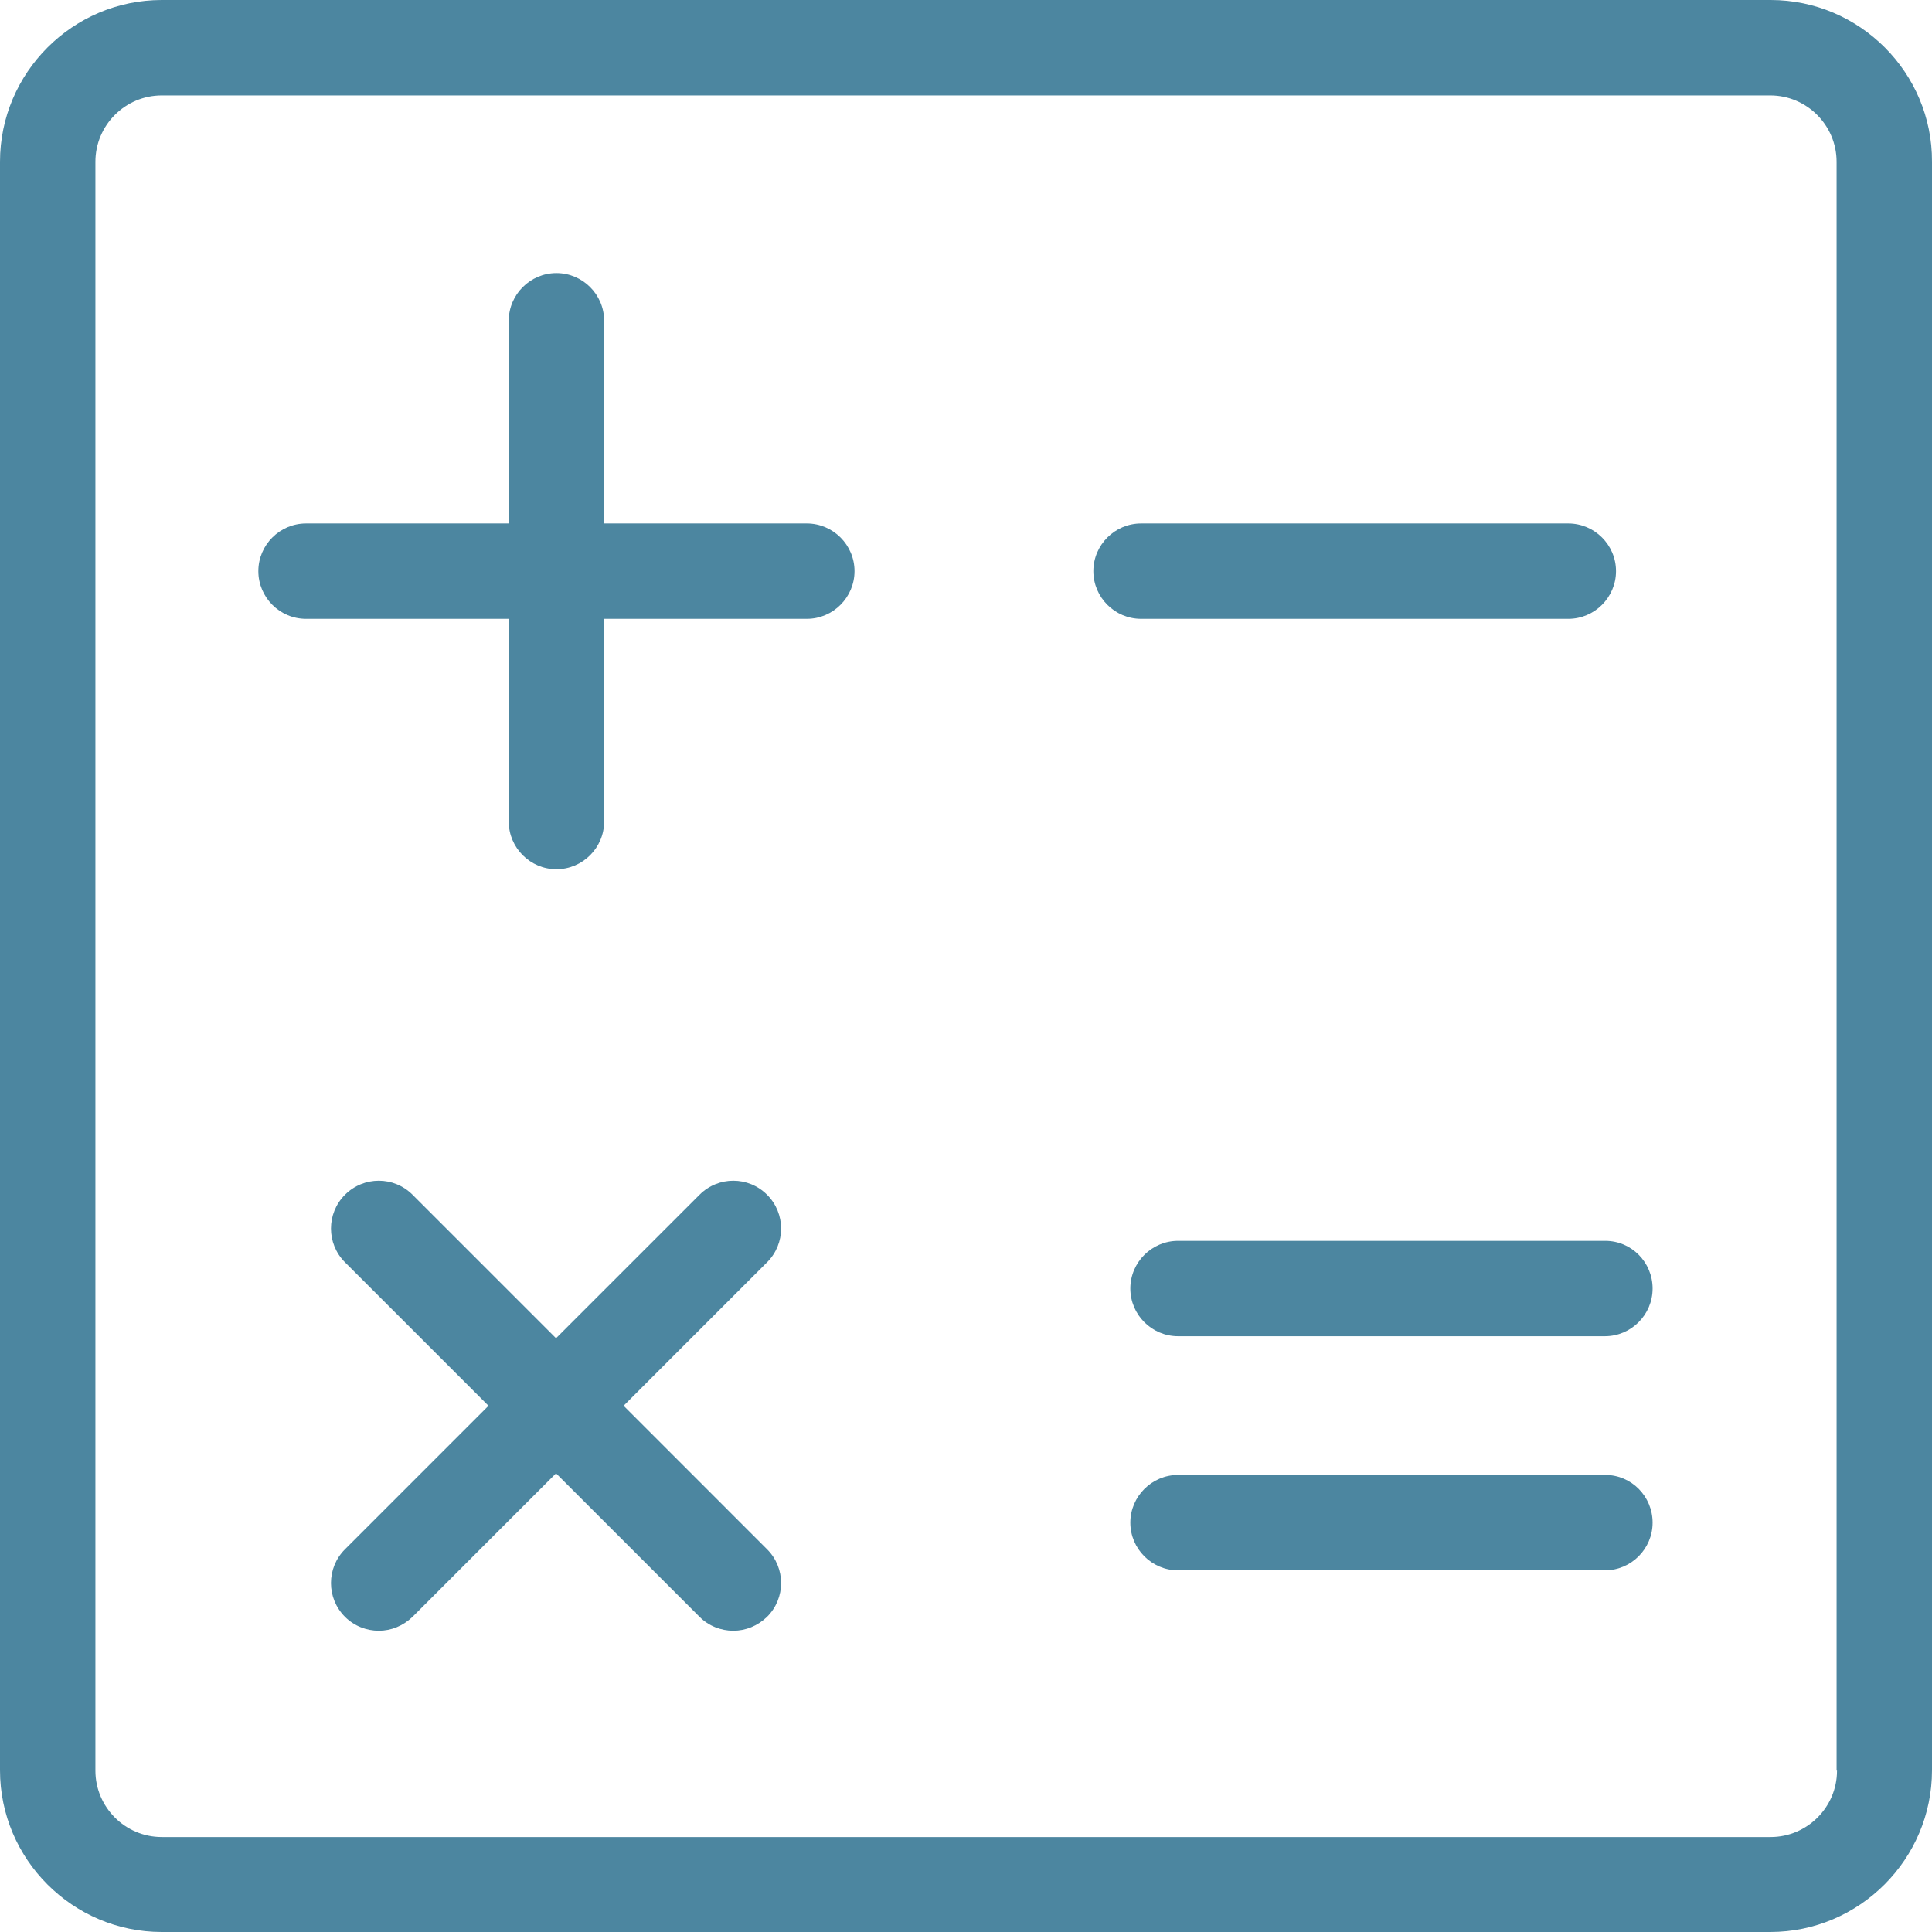 <svg width="50" height="50" viewBox="0 0 50 50" fill="none" xmlns="http://www.w3.org/2000/svg">
<path d="M45.824 0H4.186C1.882 0 0 1.882 0 4.186V45.814C0 48.118 1.882 50 4.186 50H45.814C48.118 50 50 48.118 50 45.814V4.186C50.01 1.882 48.128 0 45.824 0ZM47.542 45.824C47.542 46.77 46.77 47.542 45.824 47.542H4.186C3.24 47.542 2.469 46.77 2.469 45.824V4.186C2.469 3.24 3.24 2.469 4.186 2.469H45.814C46.76 2.469 47.531 3.24 47.531 4.186V45.824H47.542Z" fill="#4C86A0"/>
<path d="M19.852 30.92C19.369 30.436 18.587 30.436 18.104 30.92L14.39 34.633L10.677 30.92C10.194 30.436 9.412 30.436 8.928 30.92C8.445 31.403 8.445 32.185 8.928 32.668L12.642 36.381L8.928 40.095C8.445 40.578 8.445 41.36 8.928 41.843C9.165 42.08 9.484 42.203 9.803 42.203C10.122 42.203 10.43 42.08 10.677 41.843L14.39 38.13L18.104 41.843C18.34 42.08 18.659 42.203 18.978 42.203C19.297 42.203 19.605 42.08 19.852 41.843C20.336 41.36 20.336 40.578 19.852 40.095L16.139 36.381L19.852 32.668C20.336 32.185 20.336 31.403 19.852 30.92Z" fill="#4C86A0"/>
<path d="M20.881 13.547H15.635V8.301C15.635 7.622 15.079 7.067 14.4 7.067C13.722 7.067 13.166 7.622 13.166 8.301V13.547H7.92C7.241 13.547 6.686 14.102 6.686 14.781C6.686 15.46 7.241 16.015 7.92 16.015H13.166V21.261C13.166 21.94 13.722 22.495 14.4 22.495C15.079 22.495 15.635 21.94 15.635 21.261V16.015H20.881C21.559 16.015 22.115 15.46 22.115 14.781C22.115 14.102 21.559 13.547 20.881 13.547Z" fill="#4C86A0"/>
<path d="M41.545 38.171H30.488C29.809 38.171 29.253 38.727 29.253 39.406C29.253 40.084 29.809 40.64 30.488 40.64H41.535C42.214 40.64 42.769 40.084 42.769 39.406C42.769 38.727 42.224 38.171 41.545 38.171Z" fill="#4C86A0"/>
<path d="M41.545 32.113H30.488C29.809 32.113 29.253 32.668 29.253 33.347C29.253 34.026 29.809 34.581 30.488 34.581H41.535C42.214 34.581 42.769 34.026 42.769 33.347C42.769 32.668 42.224 32.113 41.545 32.113Z" fill="#4C86A0"/>
<path d="M40.588 16.015C41.267 16.015 41.822 15.46 41.822 14.781C41.822 14.102 41.267 13.547 40.588 13.547H29.531C28.852 13.547 28.296 14.102 28.296 14.781C28.296 15.46 28.852 16.015 29.531 16.015H40.588Z" fill="#4C86A0"/>
</svg>
